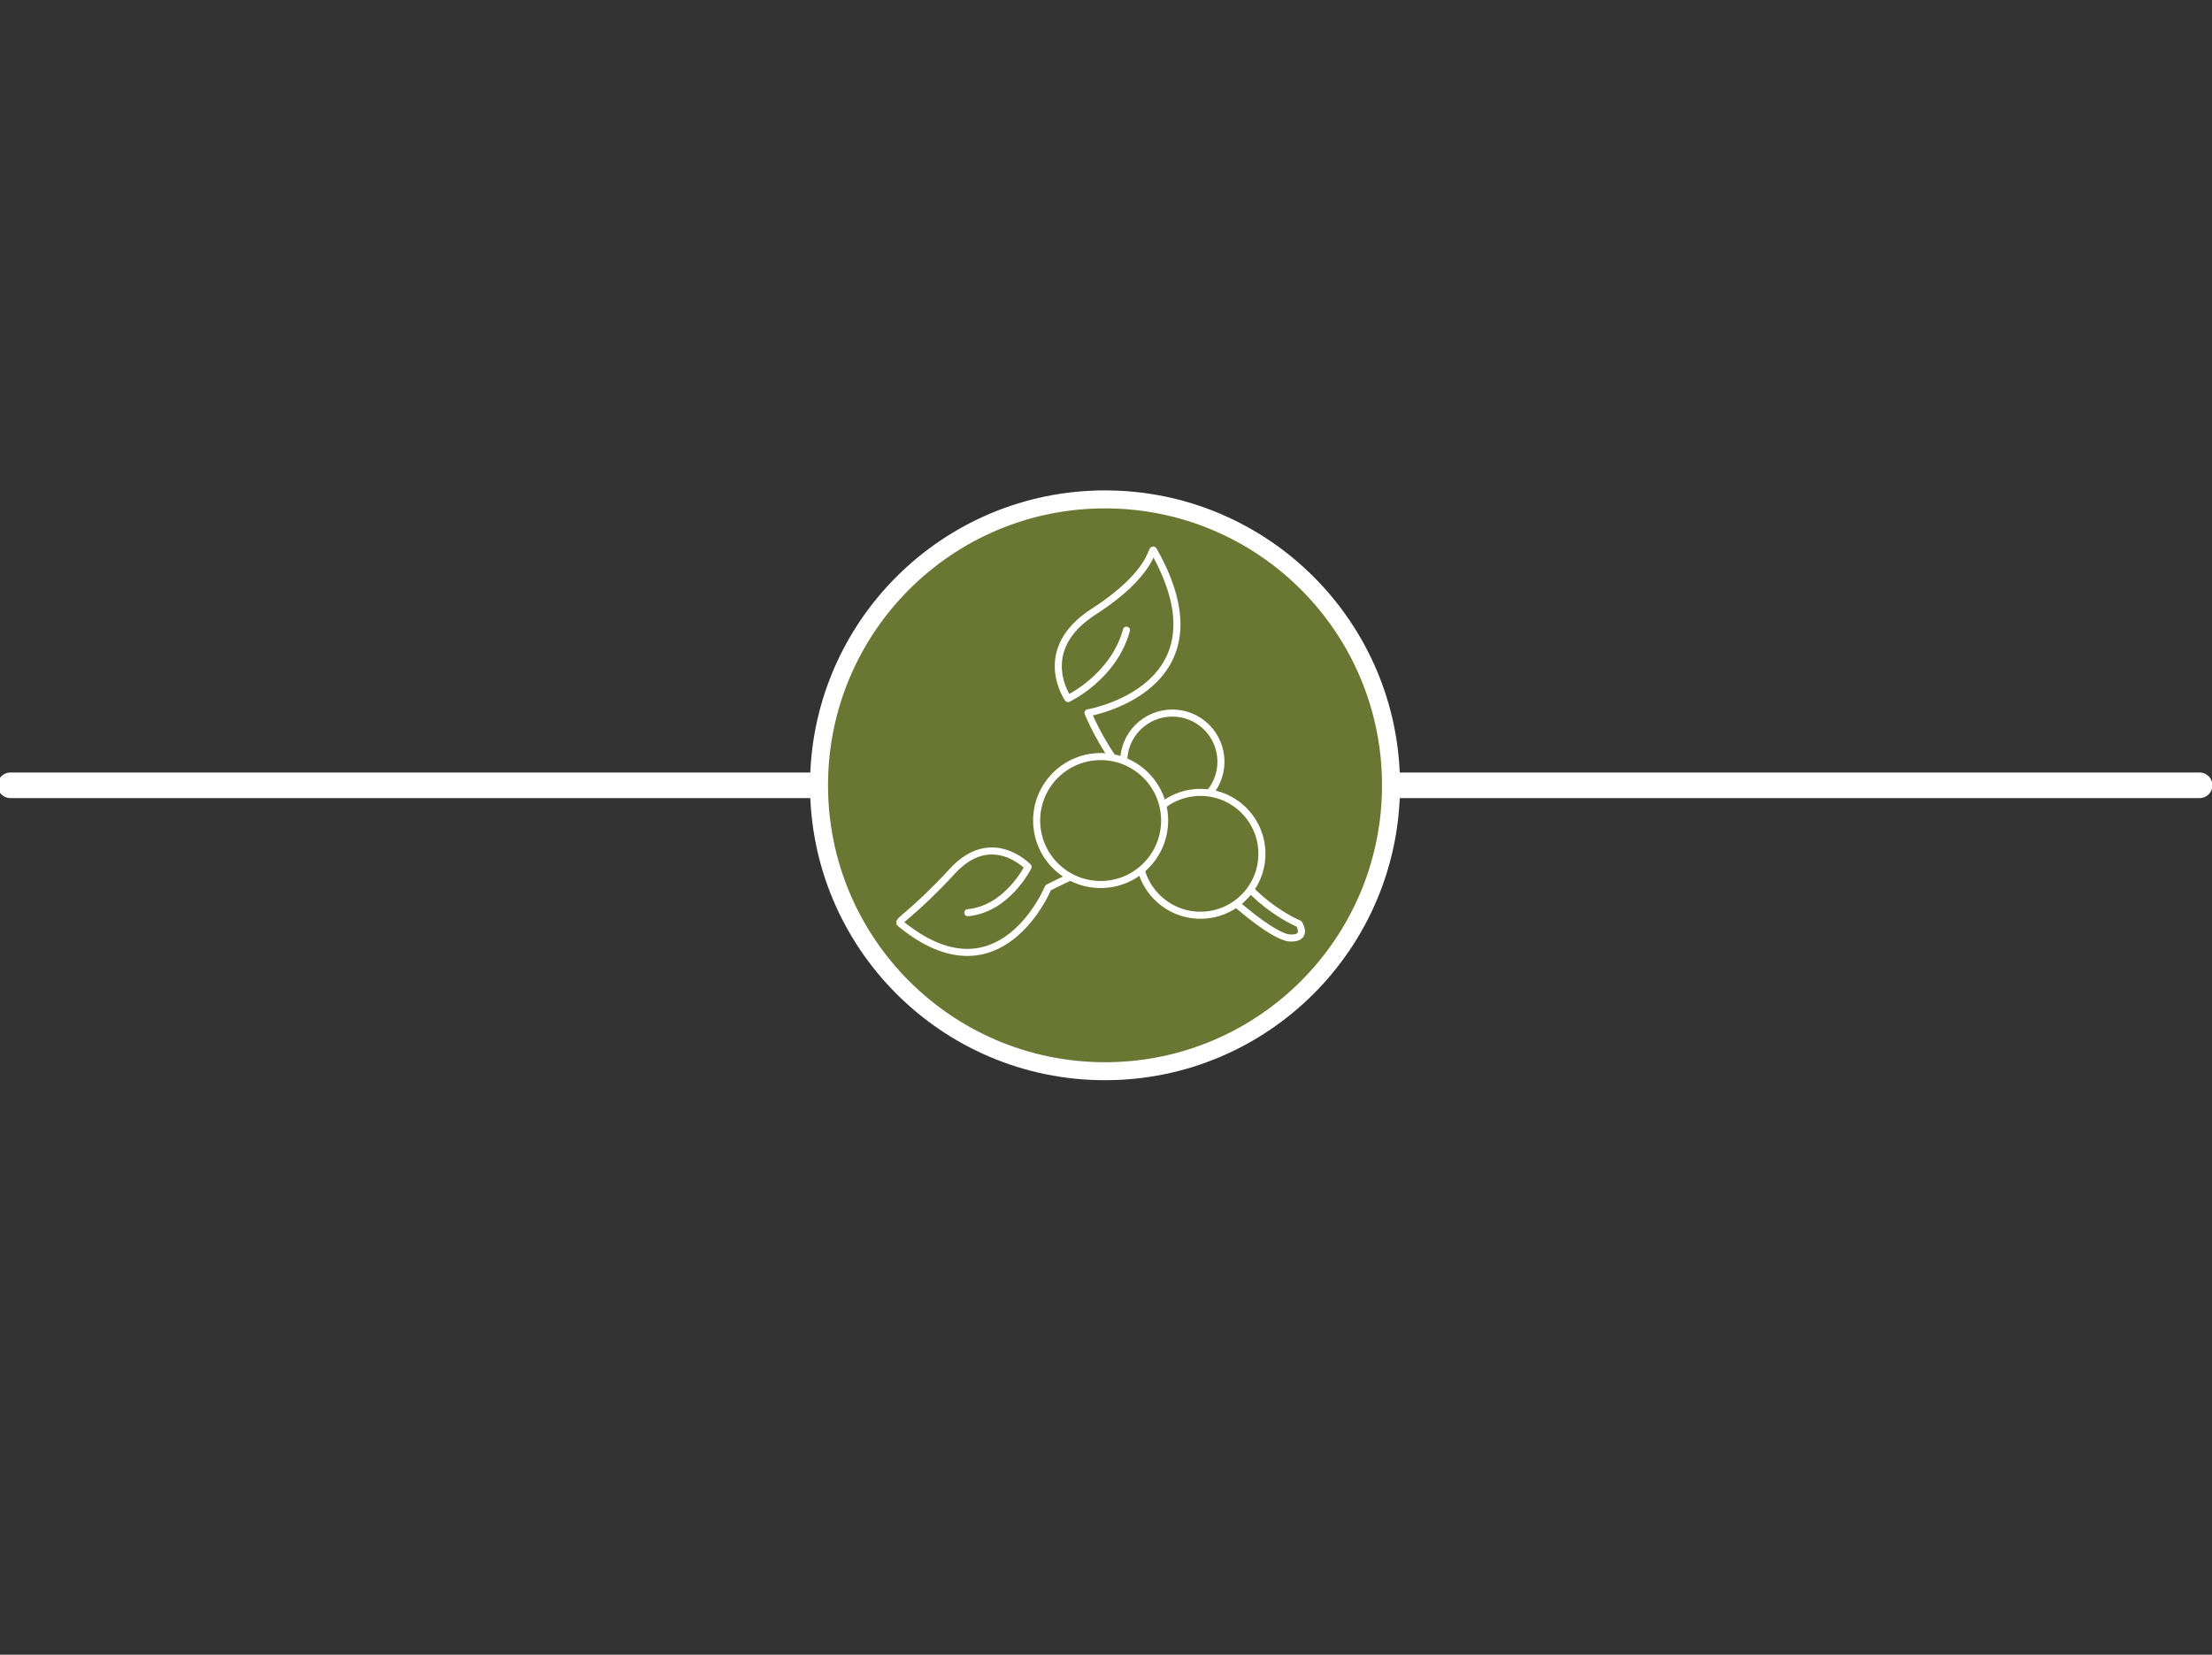 <?xml version="1.0" encoding="utf-8"?>
<!-- Generator: Adobe Illustrator 16.0.4, SVG Export Plug-In . SVG Version: 6.00 Build 0)  -->
<!DOCTYPE svg PUBLIC "-//W3C//DTD SVG 1.1//EN" "http://www.w3.org/Graphics/SVG/1.1/DTD/svg11.dtd">
<svg version="1.1" xmlns="http://www.w3.org/2000/svg" xmlns:xlink="http://www.w3.org/1999/xlink" x="0px" y="0px"
	 width="356.982px" height="267.121px" viewBox="0 0 356.982 267.121" enable-background="new 0 0 356.982 267.121"
	 xml:space="preserve">
<rect x="0" y="0" width="356.982" height="267.121" fill="#333333" stroke="none"/>
<g id="Layer_2" display="none">
</g>
<g id="Layer_3">
</g>
<g id="Layer_1">
</g>
<g id="Layer_4">
	<g>
		
			<line fill="none" stroke="#FFFFFF" stroke-width="4.132" stroke-linecap="round" stroke-linejoin="round" stroke-miterlimit="10" x1="1.682" y1="126.771" x2="354.982" y2="126.771"/>
		<g>
			<circle fill="#697733" stroke="#FFFFFF" stroke-width="2.903" stroke-miterlimit="10" cx="178.333" cy="126.771" r="46.155"/>
			
				<path fill="none" stroke="#FFFFFF" stroke-width="1.138" stroke-linecap="round" stroke-linejoin="round" stroke-miterlimit="10" d="
				M197.439,144.061c0,0,7.814,7.285,10.814,7.363c2.914,0.076,1.379-2.301,1.379-2.301s-9.203-3.682-13.344-13.805"/>
			
				<path fill="none" stroke="#FFFFFF" stroke-width="1.138" stroke-linecap="round" stroke-linejoin="round" stroke-miterlimit="10" d="
				M156.191,147.336c6.383-0.592,9.727-7.391,9.727-7.391s-5.852-6.211-12.195,0.664c-6.342,6.877-8.938,8.043-8.48,8.42
				c16.119,13.293,23.91-5.717,23.91-5.717s13.102-7.074,21.385-5.693"/>
			
				<path fill="none" stroke="#FFFFFF" stroke-width="1.138" stroke-linecap="round" stroke-linejoin="round" stroke-miterlimit="10" d="
				M181.793,101.727c-2.07,7.592-9.432,11.043-9.432,11.043s-5.521-7.822,4.141-14.035c9.664-6.211,9.307-10.525,9.664-9.893
				c12.654,22.318-10.584,26.229-10.584,26.229s5.521,13.807,14.725,15.877"/>
			
				<circle fill="none" stroke="#FFFFFF" stroke-width="1.138" stroke-linecap="round" stroke-linejoin="round" stroke-miterlimit="10" cx="189.193" cy="122.957" r="7.85"/>
			<circle fill="#697733" stroke="#FFFFFF" stroke-width="1.138" stroke-miterlimit="10" cx="193.737" cy="137.83" r="9.915"/>
			<circle fill="#697733" stroke="#FFFFFF" stroke-width="1.138" stroke-miterlimit="10" cx="177.626" cy="132.459" r="10.327"/>
		</g>
	</g>
</g>
<g id="Layer_5">
</g>
</svg>
